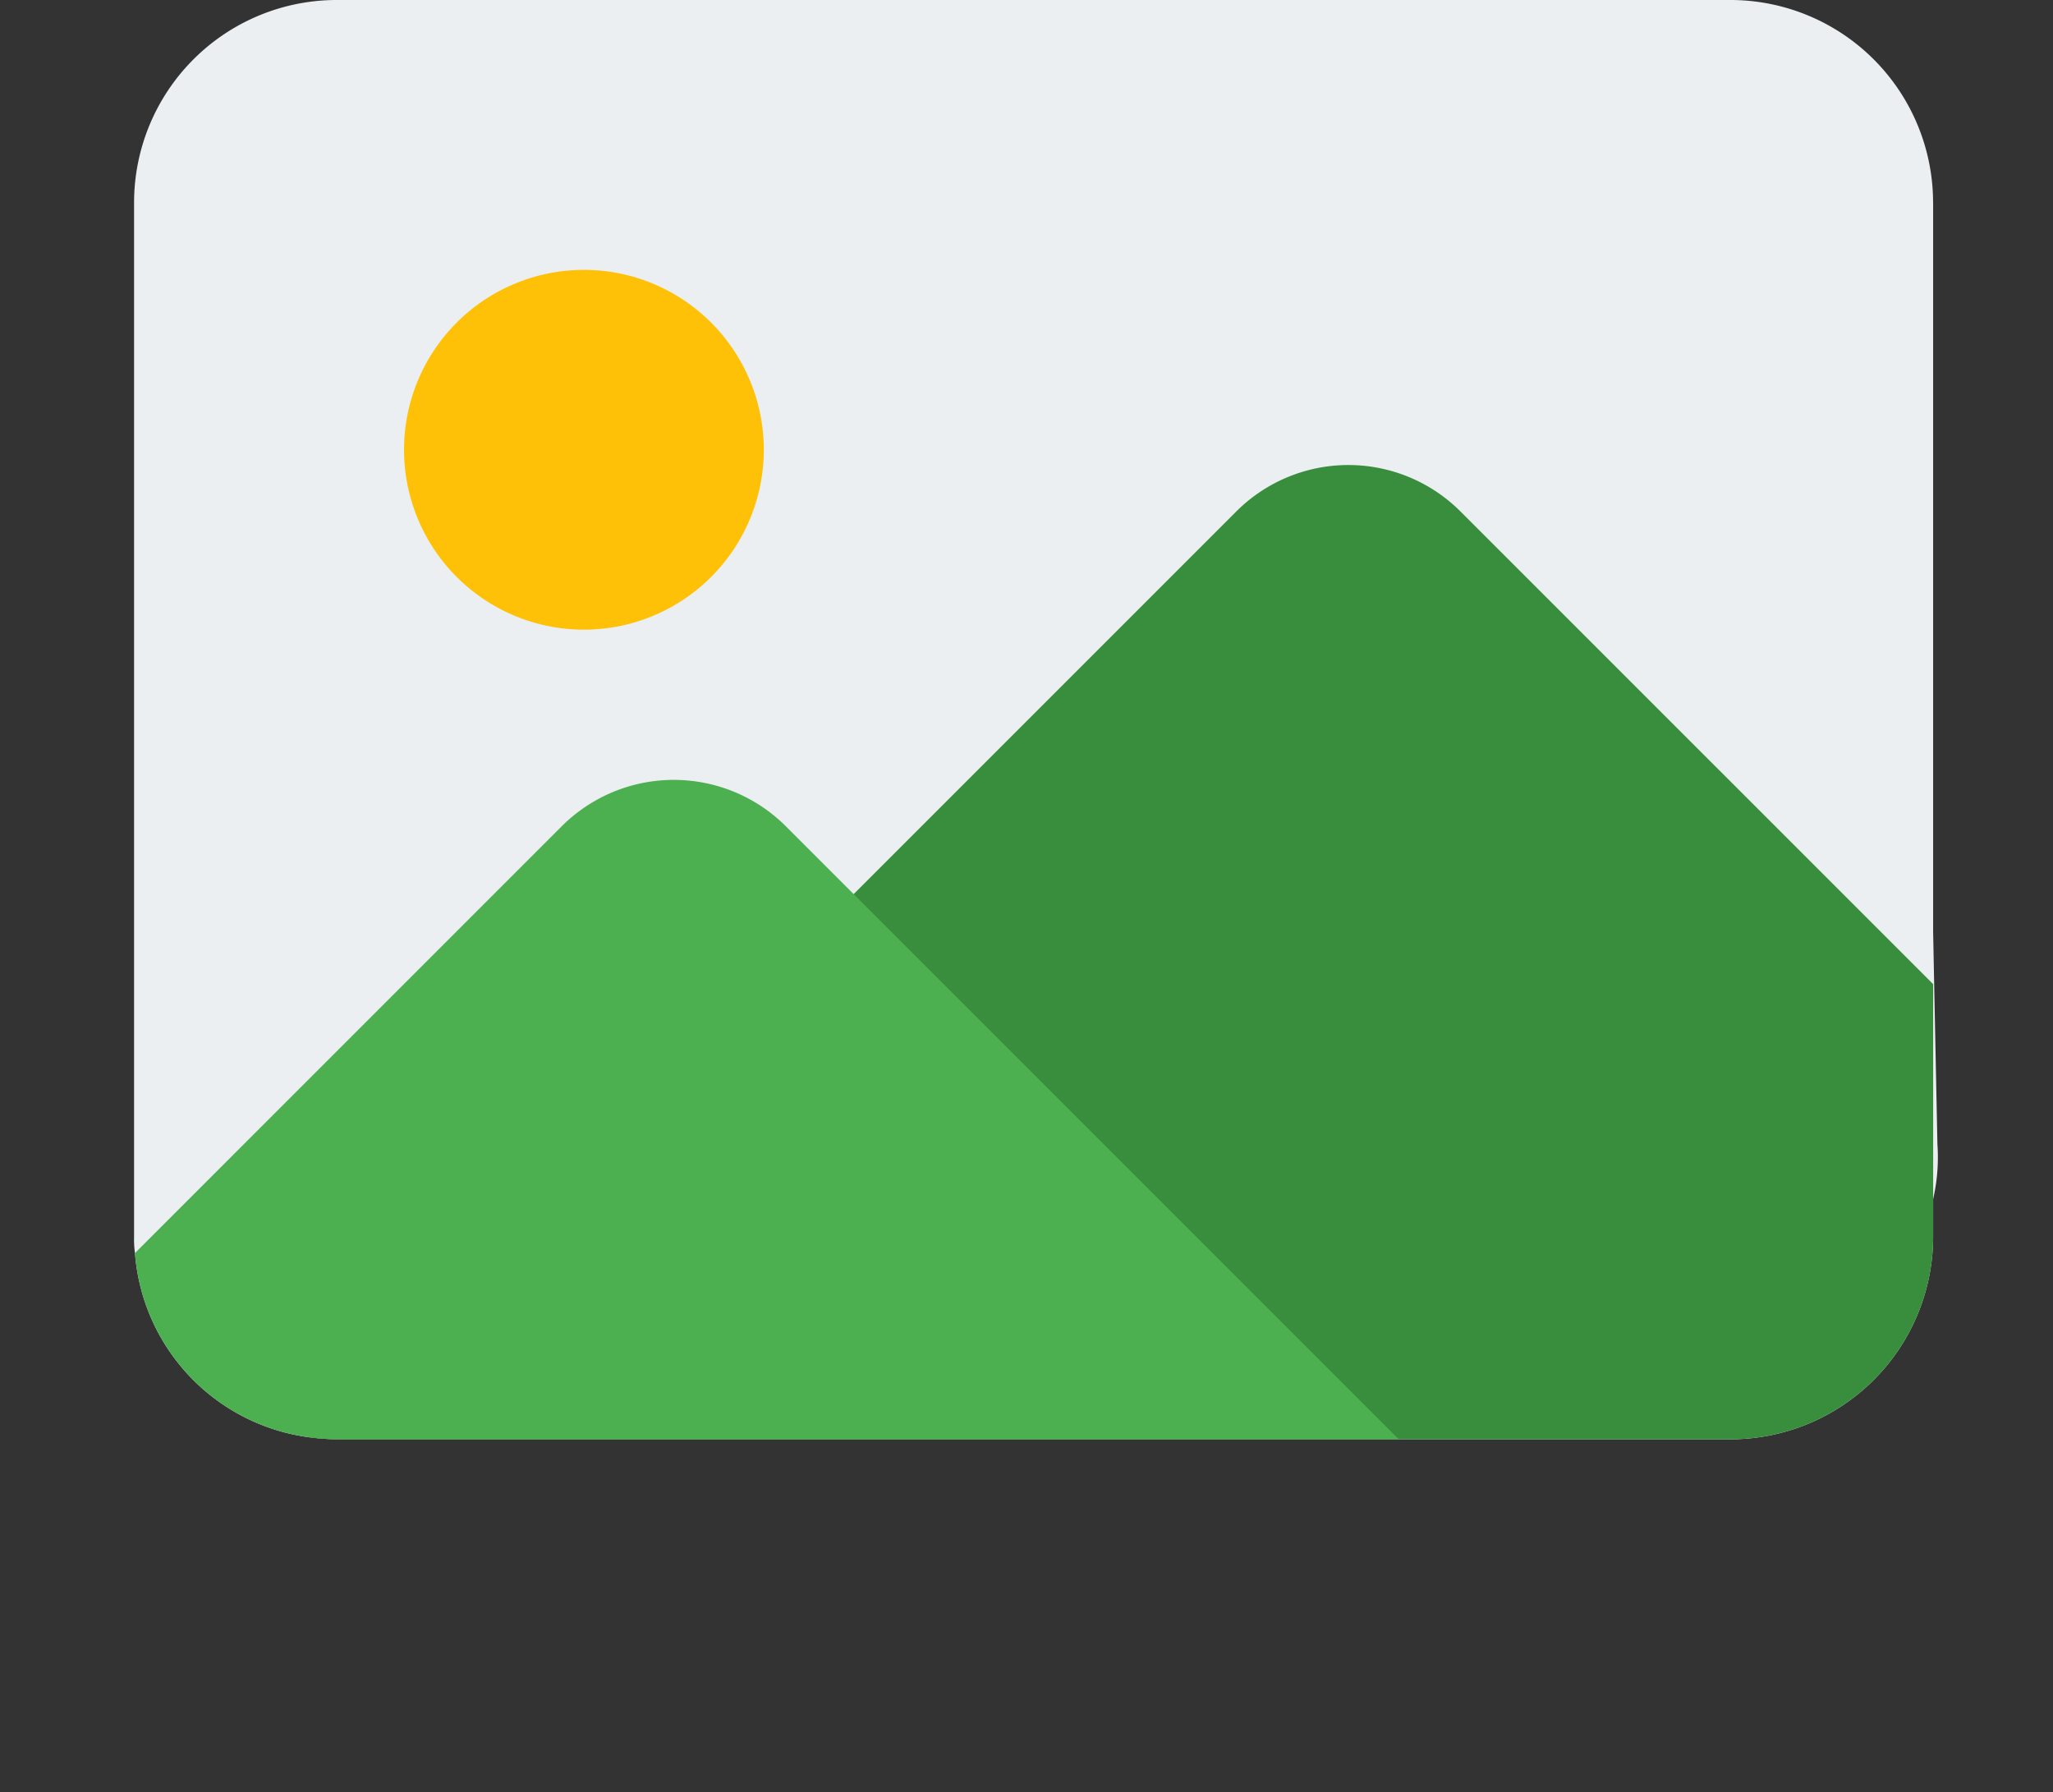 <svg xmlns="http://www.w3.org/2000/svg" width="109.791" height="95.833" viewBox="0 0 109.791 95.833">
  <rect x="0" y="0" width="109.791" height="95.833" fill="#333333" stroke="none"/>
  <g id="image" transform="translate(-12.063 -0.492)">
    <path id="Path_39" data-name="Path 39" d="M27.9,197.411a16.785,16.785,0,0,1-15.815-11.837l-.156-.534a17.546,17.546,0,0,1-.773-5.03V148.375L.328,185.95a10.588,10.588,0,0,0,7.108,12.783L76.48,217.948a9.878,9.878,0,0,0,2.572.343A10.021,10.021,0,0,0,88.7,210.7l4.023-13.293Zm0,0" transform="matrix(0.951, -0.309, 0.309, 0.951, -33.787, -111.283)" fill="#eceff1"/>
    <path id="Path_40" data-name="Path 40" d="M181.526,11.315V66.634A10.84,10.84,0,0,1,170.7,77.458H96.143a12.633,12.633,0,0,1-1.4-.1,10.762,10.762,0,0,1-9.38-9.86,5.2,5.2,0,0,1-.048-.866V11.315A10.84,10.84,0,0,1,96.143.492H170.7a10.84,10.84,0,0,1,10.823,10.823Zm0,0" transform="translate(-66.082 0)" fill="#eceff1"/>
    <path id="Path_41" data-name="Path 41" d="M168.561,74.113a9.62,9.62,0,1,1-9.62-9.621A9.621,9.621,0,0,1,168.561,74.113Zm0,0" transform="translate(-115.651 -49.569)" fill="#ffc107"/>
    <path id="Path_42" data-name="Path 42" d="M213.911,138.543V152.06a10.84,10.84,0,0,1-10.823,10.823h-74.56a12.631,12.631,0,0,1-1.4-.1l49.546-49.545a8.477,8.477,0,0,1,11.929,0Zm0,0" transform="translate(-98.466 -85.426)" fill="#388e3c"/>
    <path id="Path_43" data-name="Path 43" d="M153.12,220.714H96.311a12.631,12.631,0,0,1-1.4-.1,10.762,10.762,0,0,1-9.38-9.86l22.849-22.85a8.479,8.479,0,0,1,11.929,0Zm0,0" transform="translate(-66.249 -143.256)" fill="#4caf50"/>
  </g>
</svg>
